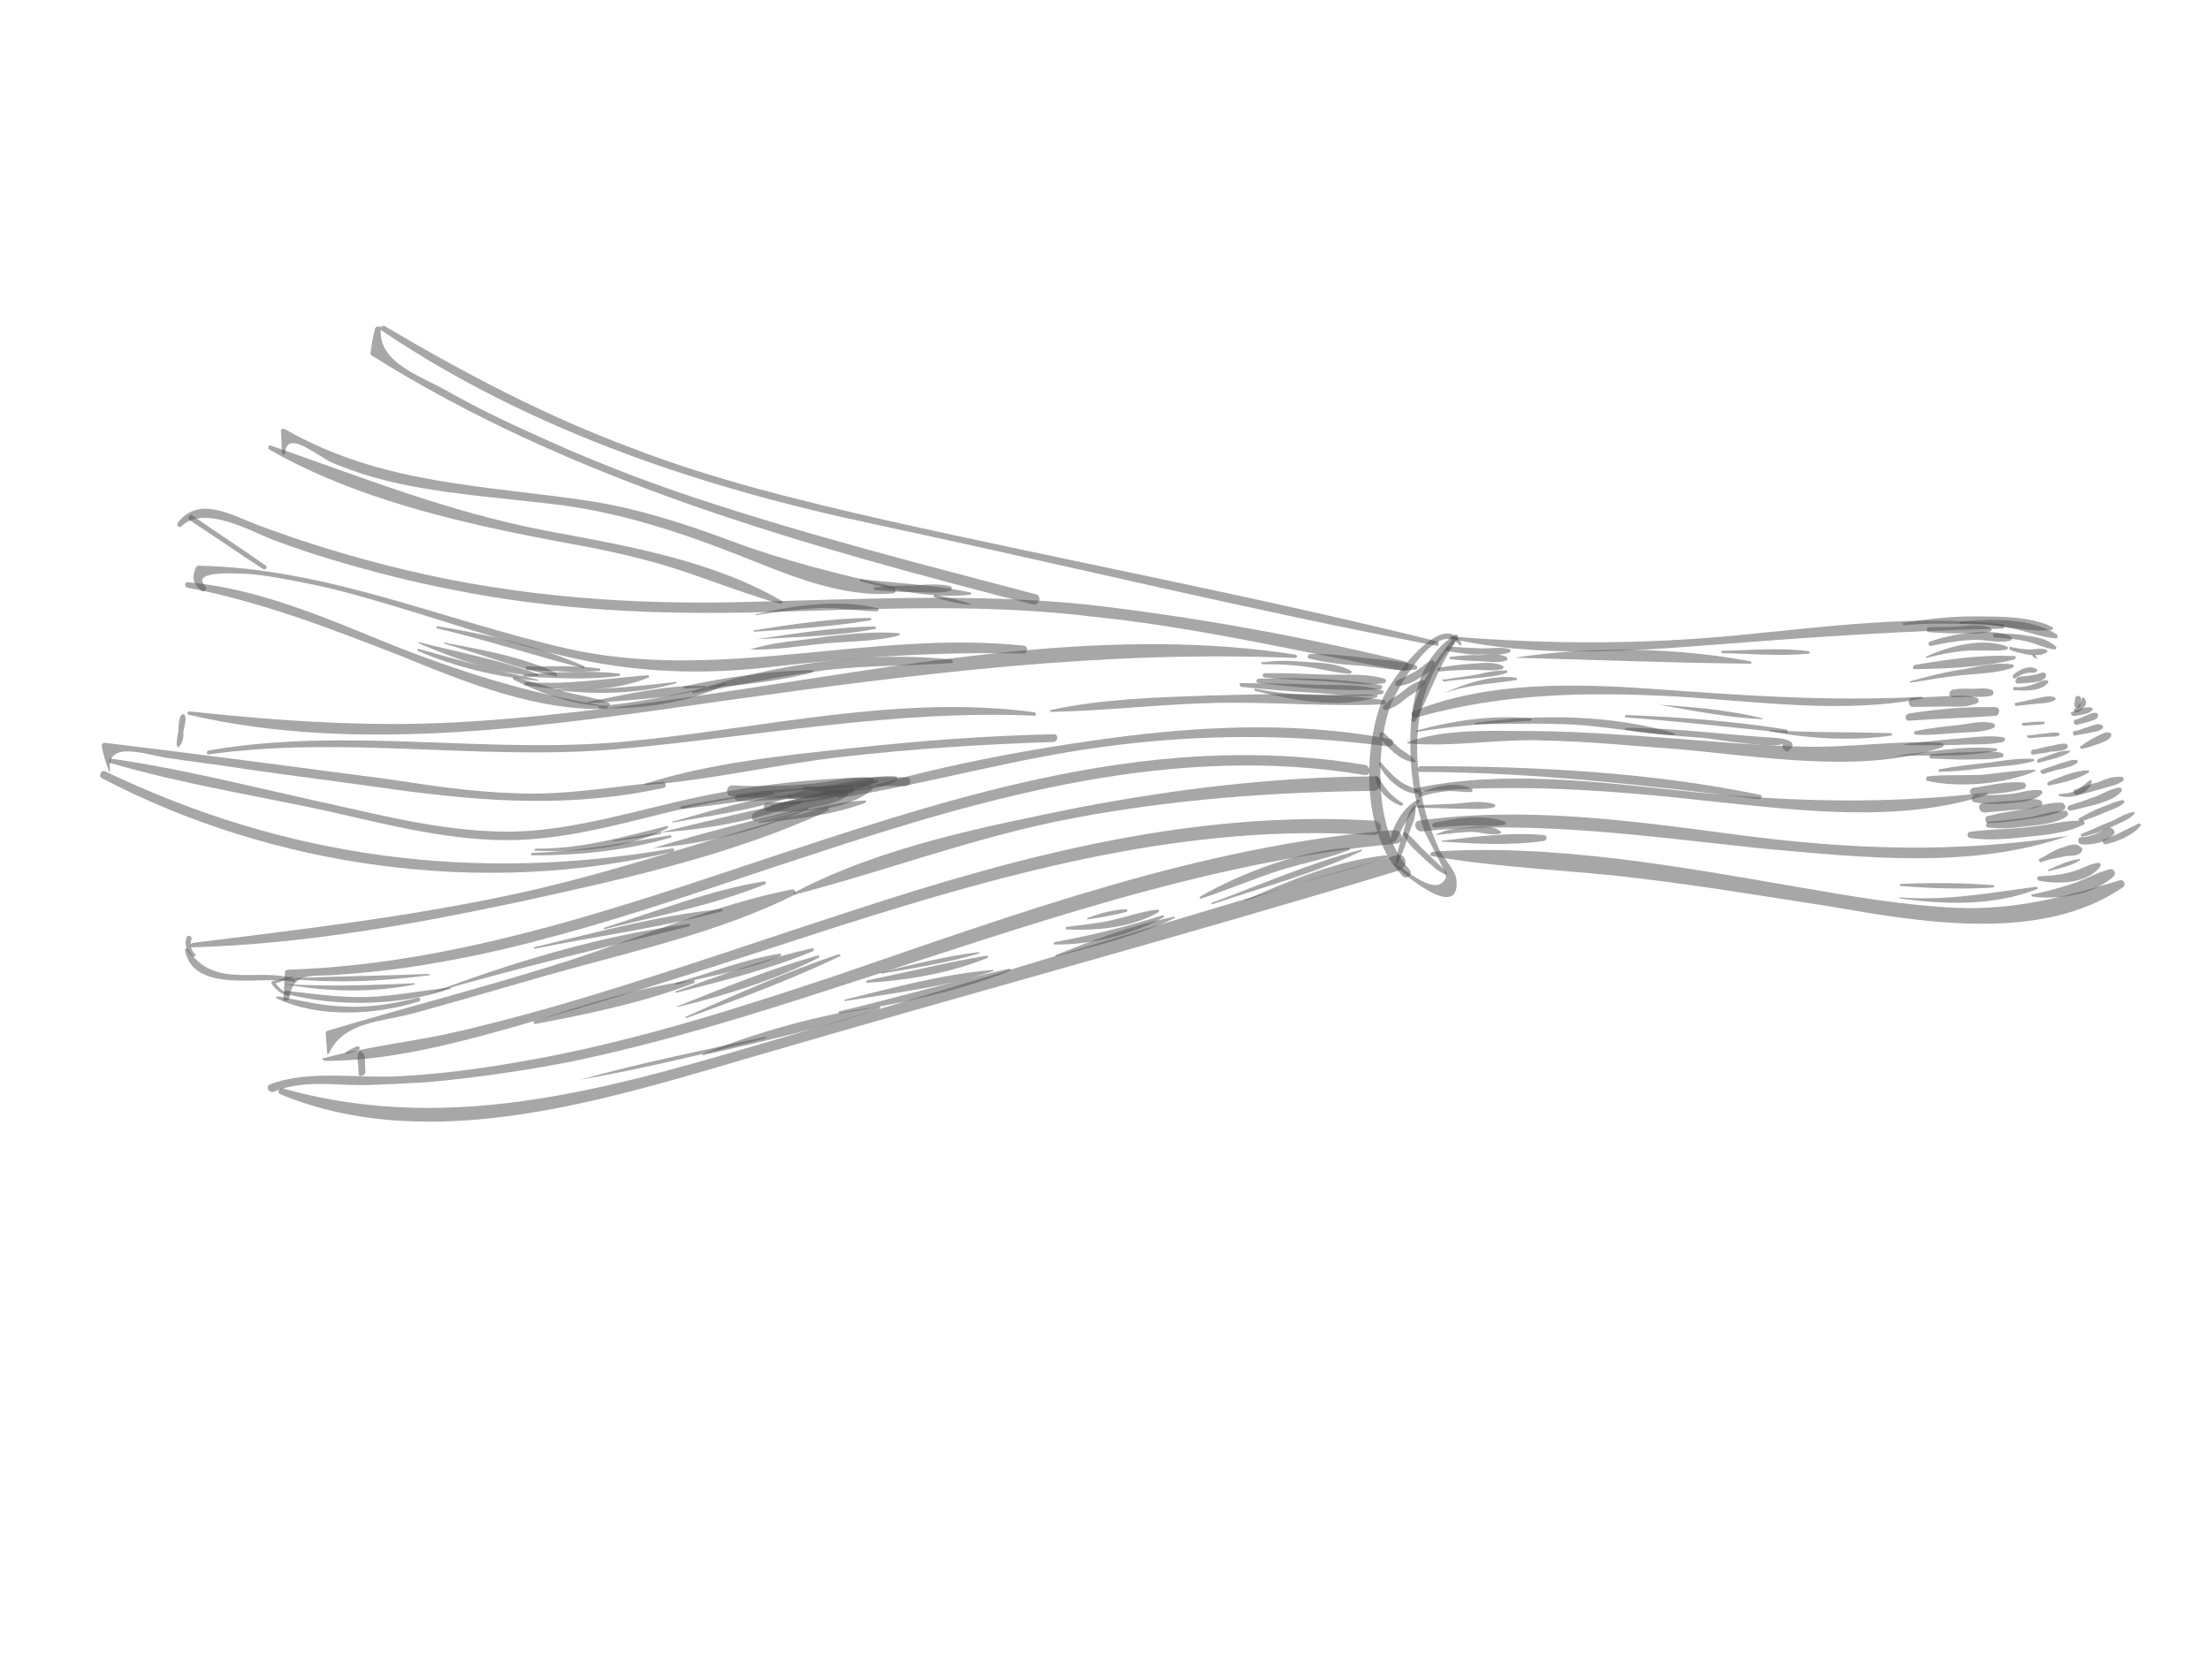 <svg width="192" height="146" viewBox="0 0 192 146" fill="none" xmlns="http://www.w3.org/2000/svg">
<path d="M24.385 95.109C37.7 100.574 53.215 95.369 66.211 91.601C84.669 86.206 103.171 81.225 121.606 75.624C122.41 75.329 122.19 74.058 121.3 74.32C103.678 79.334 86.274 84.824 68.707 89.957C54.136 94.227 39.729 98.855 24.58 94.588C24.2 94.545 24.038 94.979 24.385 95.109Z" fill="#505050" fill-opacity="0.5"/>
<path d="M23.777 94.882C26.371 93.77 29.316 94.374 32.02 94.293C33.726 94.237 35.344 94.147 36.962 94.058C41.057 93.704 45.249 93.089 49.299 92.322C57.346 90.67 65.185 88.246 72.969 85.703C88.831 80.627 104.54 74.9 121.277 73.321C122.102 73.233 121.851 72.049 121.025 72.138C104.267 73.51 88.406 79.379 72.62 84.78C64.358 87.541 56.042 90.183 47.495 91.847C43.445 92.614 39.34 93.261 35.191 93.496C31.509 93.805 26.902 92.879 23.417 94.252C23.059 94.416 23.331 95.013 23.777 94.882Z" fill="#505050" fill-opacity="0.5"/>
<path d="M121.095 75.135C121.889 75.927 126.849 80.156 126.539 76.474C126.451 75.649 125.515 74.705 125.101 73.956C124.284 72.165 123.618 70.233 123.365 68.256C122.707 63.651 123.221 59.088 126.605 55.596C126.789 55.368 126.625 55.01 126.354 55.206C122.958 57.405 122.389 61.849 122.547 65.672C122.615 67.877 123.064 70.125 123.752 72.264C123.97 72.741 125.735 75.976 125.637 76.236C124.836 78.117 122.138 75.525 121.214 75.081C121.16 74.962 121.041 75.016 121.095 75.135Z" fill="#505050" fill-opacity="0.5"/>
<path d="M126.974 55.932C125.384 52.763 120.842 59.092 120.203 60.538C118.342 64.994 118.31 72.511 121.824 76.101C122.162 76.524 122.856 75.991 122.432 75.535C120.114 72.986 119.706 68.772 120.004 65.317C120.111 63.97 120.337 62.569 120.824 61.265C121.246 60.134 124.766 53.622 126.823 56.074C126.79 56.161 127.029 56.052 126.974 55.932Z" fill="#505050" fill-opacity="0.5"/>
<path d="M121.453 74.972C121.865 74.135 122.157 73.352 122.394 72.451C122.654 71.755 123.065 70.918 122.977 70.092C123.01 70.005 122.836 69.941 122.803 70.028C122.25 70.713 122.1 71.647 121.895 72.462C121.603 73.245 121.397 74.06 121.247 74.994C121.214 75.081 121.421 75.059 121.453 74.972Z" fill="#505050" fill-opacity="0.5"/>
<path d="M121.255 73.115C121.569 72.539 121.796 71.93 122.23 71.299C122.544 70.723 123.032 70.212 123.346 69.636C123.378 69.549 123.324 69.429 123.204 69.484C122.01 70.029 120.981 71.725 120.82 72.953C120.723 73.213 121.103 73.256 121.255 73.115Z" fill="#505050" fill-opacity="0.5"/>
<path d="M125.68 75.856C125.147 75.162 124.375 74.576 123.809 73.969C123.211 73.449 122.764 72.787 122.133 72.353C121.96 72.288 121.808 72.43 121.949 72.582C122.331 73.417 123.103 74.003 123.756 74.643C124.354 75.163 124.92 75.77 125.702 76.062C125.67 76.15 125.735 75.976 125.68 75.856Z" fill="#505050" fill-opacity="0.5"/>
<path d="M121.814 69.757C121.325 69.476 120.955 69.14 120.531 68.684C120.194 68.261 119.943 67.87 119.693 67.48C119.606 67.447 119.519 67.415 119.486 67.502C119.564 68.621 120.587 69.597 121.63 69.986C121.891 70.083 121.956 69.909 121.814 69.757Z" fill="#505050" fill-opacity="0.5"/>
<path d="M119.789 66.426C120.388 67.739 122.042 69.149 123.486 68.995C123.573 69.027 123.638 68.853 123.551 68.821C122.975 68.507 122.247 68.334 121.703 67.933C121.072 67.499 120.507 66.892 120.028 66.317C119.973 66.198 119.767 66.219 119.789 66.426Z" fill="#505050" fill-opacity="0.5"/>
<path d="M121.254 65.686C121.254 65.686 121.168 65.653 121.254 65.686C121.222 65.771 121.254 65.686 121.254 65.686Z" fill="#505050" fill-opacity="0.5"/>
<path d="M122.971 66.128C122.634 65.704 122.231 65.455 121.829 65.206C121.198 64.773 120.807 64.23 120.295 63.742C120.012 63.438 119.676 63.808 119.872 64.079C120.46 64.893 121.82 66.292 122.939 66.215C122.939 66.215 123.058 66.16 122.971 66.128Z" fill="#505050" fill-opacity="0.5"/>
<path d="M120.368 61.689C121.107 61.568 121.682 61.09 122.257 60.611C122.799 60.219 123.396 59.946 123.797 59.403C123.862 59.229 123.721 59.077 123.601 59.131C122.863 59.252 122.288 59.731 121.713 60.21C121.17 60.602 120.573 60.874 120.172 61.418C120.053 61.472 120.249 61.743 120.368 61.689Z" fill="#505050" fill-opacity="0.5"/>
<path d="M121.44 59.613C122.146 59.579 122.863 59.252 123.405 58.86C123.915 58.555 124.512 58.283 124.653 57.642C124.685 57.555 124.544 57.403 124.457 57.37C123.892 57.556 123.523 58.013 123.013 58.318C122.503 58.623 121.906 58.895 121.309 59.167C121.125 59.396 121.234 59.635 121.44 59.613Z" fill="#505050" fill-opacity="0.5"/>
<path d="M126.072 55.695C124.566 57.609 122.864 60.045 122.629 62.533C122.564 62.707 122.825 62.804 122.977 62.663C124.201 60.445 124.903 58.032 126.388 55.912C126.485 55.651 126.17 55.434 126.072 55.695Z" fill="#505050" fill-opacity="0.5"/>
<path d="M124.439 74.403C130.481 75.469 136.672 75.6 142.724 76.373C148.221 77.038 153.534 77.931 158.967 78.77C166.877 80.137 177.384 81.979 184.458 77.09C184.73 76.894 184.512 76.417 184.186 76.493C179.376 77.967 174.99 79.104 169.917 78.894C165.343 78.673 160.877 77.898 156.412 77.123C146.079 75.347 134.963 73.278 124.482 74.022C124.157 74.099 124.233 74.425 124.439 74.403Z" fill="#505050" fill-opacity="0.5"/>
<path d="M176.617 77.928C178.899 78.185 181.82 77.79 183.61 76.179C183.881 75.983 183.696 75.419 183.25 75.55C182.154 75.834 181.134 76.444 180.004 76.815C178.875 77.186 177.779 77.47 176.595 77.722C176.421 77.657 176.443 77.863 176.617 77.928Z" fill="#505050" fill-opacity="0.5"/>
<path d="M177.136 76.537C178.799 76.86 181.297 76.802 182.435 75.345C182.62 75.116 182.391 74.932 182.272 74.987C181.446 75.075 180.752 75.608 179.894 75.783C179.004 76.045 178.092 76.101 177.179 76.157C177.005 76.092 176.876 76.439 177.136 76.537Z" fill="#505050" fill-opacity="0.5"/>
<path d="M178.047 75.688C178.818 75.481 179.883 75.283 180.664 74.783C180.783 74.728 180.729 74.609 180.609 74.663C179.784 74.751 178.829 75.187 177.993 75.569C177.874 75.623 177.928 75.743 178.047 75.688Z" fill="#505050" fill-opacity="0.5"/>
<path d="M177.34 74.929C177.937 74.656 178.763 74.568 179.414 74.415C179.946 74.317 180.587 74.457 180.869 73.968C180.902 73.881 180.966 73.707 180.793 73.642C180.368 73.186 179.771 73.459 179.207 73.644C178.436 73.852 177.861 74.331 177.144 74.658C177.112 74.745 177.134 74.951 177.34 74.929Z" fill="#505050" fill-opacity="0.5"/>
<path d="M179.683 72.633C169.79 74.191 160.61 73.836 150.702 72.515C141.641 71.313 132.406 70.045 123.316 71.308C122.697 71.375 122.959 72.265 123.459 72.253C133.45 71.228 143.294 72.722 153.213 73.75C161.937 74.529 171.356 75.568 179.683 72.633C179.77 72.666 179.802 72.579 179.683 72.633Z" fill="#505050" fill-opacity="0.5"/>
<path d="M28.248 92.192C35.471 92.213 43.288 89.584 50.259 87.628C57.827 85.401 65.285 82.934 72.831 80.5C87.889 75.719 103.34 71.481 119.277 72.575C120.157 72.606 120.231 71.346 119.351 71.315C103.849 70.383 88.822 74.284 74.143 79.108C66.597 81.542 59.193 84.128 51.593 86.442C47.793 87.6 43.819 88.692 39.91 89.611C36.001 90.529 31.993 90.915 28.139 91.953C27.997 91.801 27.954 92.182 28.248 92.192Z" fill="#505050" fill-opacity="0.5"/>
<path d="M30.994 90.939C30.636 91.102 30.278 91.266 30.006 91.462C29.974 91.549 29.974 91.549 30.061 91.581C30.474 91.537 30.832 91.373 31.19 91.21C31.309 91.155 31.233 90.83 30.994 90.939Z" fill="#505050" fill-opacity="0.5"/>
<path d="M28.594 91.529C29.807 88.811 33.185 88.784 35.823 88.085C39.797 86.993 43.684 85.868 47.571 84.743C54.661 82.734 62.415 81.07 68.992 77.78C69.231 77.671 69.1 77.226 68.774 77.302C62.15 78.594 55.735 81.45 49.318 83.513C42.457 85.707 35.345 87.51 28.428 89.585C28.309 89.639 28.277 89.726 28.299 89.933C28.365 90.552 28.376 91.051 28.442 91.67C28.475 91.583 28.594 91.529 28.594 91.529Z" fill="#505050" fill-opacity="0.5"/>
<path d="M69.112 77.725C77.233 75.605 84.974 72.65 93.281 71.094C101.914 69.463 110.57 68.83 119.325 68.73C120.118 68.728 120.225 67.381 119.399 67.469C110.764 67.515 102.152 68.561 93.725 70.17C85.472 71.845 76.6 73.586 69.09 77.519C68.883 77.541 68.992 77.78 69.112 77.725Z" fill="#505050" fill-opacity="0.5"/>
<path d="M31.736 93.197C31.747 92.904 31.703 92.491 31.713 92.198C31.691 91.991 31.756 91.817 31.614 91.665C31.56 91.546 31.473 91.514 31.418 91.394C31.331 91.362 31.244 91.329 31.212 91.416C31.18 91.503 31.06 91.558 31.082 91.764C31.017 91.938 31.072 92.057 31.094 92.264C31.138 92.676 31.128 92.97 31.172 93.382C31.194 93.589 31.726 93.49 31.736 93.197Z" fill="#505050" fill-opacity="0.5"/>
<path d="M36.343 86.694C34.269 87.208 32.14 87.602 29.913 87.464C27.947 87.424 26.056 86.916 24.101 86.583C24.014 86.55 23.949 86.724 24.036 86.757C27.645 88.5 32.706 88.21 36.419 87.02C36.539 86.965 36.549 86.672 36.343 86.694Z" fill="#505050" fill-opacity="0.5"/>
<path d="M25.122 86.766C25.433 84.604 26.835 84.83 28.747 84.751C30.984 84.595 33.135 84.407 35.231 84.1C39.423 83.485 43.505 82.631 47.48 81.539C55.276 79.496 62.832 76.768 70.497 74.28C85.978 69.161 102.145 64.596 118.552 67.351C119.106 67.459 119.137 66.579 118.583 66.471C86.031 61.058 57.052 83.23 25.064 84.267C24.857 84.29 24.738 84.344 24.76 84.55C24.674 85.311 24.708 86.017 24.622 86.777C24.612 87.071 25.024 87.027 25.122 86.766Z" fill="#505050" fill-opacity="0.5"/>
<path d="M123.051 68.832C131.86 68.058 140.149 68.675 148.894 69.661C156.619 70.464 165.039 71.526 172.584 69.092C172.704 69.038 172.682 68.832 172.562 68.886C163.863 69.899 155.618 69.694 146.84 68.796C139.116 67.993 130.728 66.844 122.975 68.507C122.768 68.529 122.845 68.854 123.051 68.832Z" fill="#505050" fill-opacity="0.5"/>
<path d="M171.189 72.831C172.884 73.067 174.535 72.891 176.185 72.715C177.836 72.538 179.574 72.394 181.039 71.654C181.159 71.599 181.137 71.393 180.963 71.328C179.409 71.243 177.835 71.746 176.304 71.867C174.533 72.098 172.774 72.036 171.09 72.299C170.851 72.408 170.896 72.821 171.189 72.831Z" fill="#505050" fill-opacity="0.5"/>
<path d="M172.719 71.916C173.86 72.045 174.979 71.967 176.13 71.802C177.161 71.692 178.487 71.592 179.507 70.983C179.745 70.874 179.701 70.461 179.408 70.45C178.322 70.441 177.28 70.845 176.215 71.042C175.064 71.207 173.826 71.339 172.707 71.417C172.469 71.526 172.513 71.938 172.719 71.916Z" fill="#505050" fill-opacity="0.5"/>
<path d="M172.762 71.536C173.968 71.491 175.119 71.326 176.27 71.161C177.334 70.964 178.453 70.886 179.354 70.331C179.538 70.103 179.342 69.831 179.168 69.766C178.114 69.67 177.072 70.074 176.095 70.303C174.944 70.468 173.792 70.633 172.696 70.917C172.402 70.907 172.382 71.493 172.762 71.536Z" fill="#505050" fill-opacity="0.5"/>
<path d="M172.413 70.613C173.238 70.525 174.151 70.469 174.976 70.381C175.682 70.348 176.562 70.379 177.278 70.052C177.517 69.943 177.441 69.617 177.267 69.552C176.571 69.293 175.681 69.555 174.975 69.588C174.062 69.644 173.15 69.7 172.325 69.788C171.706 69.854 171.913 70.625 172.413 70.613Z" fill="#505050" fill-opacity="0.5"/>
<path d="M171.651 69.735C172.673 69.918 173.672 69.894 174.704 69.784C175.529 69.696 176.735 69.651 177.375 68.998C177.526 68.856 177.385 68.705 177.298 68.672C176.451 68.554 175.528 68.903 174.702 68.991C173.671 69.102 172.671 69.125 171.704 69.061C171.205 69.073 171.152 69.746 171.651 69.735Z" fill="#505050" fill-opacity="0.5"/>
<path d="M171.498 69.083C172.91 69.016 174.528 68.926 175.864 68.533C176.103 68.424 176.059 68.012 175.765 68.001C174.331 67.862 172.789 68.277 171.432 68.464C170.987 68.595 171.085 69.127 171.498 69.083Z" fill="#505050" fill-opacity="0.5"/>
<path d="M123.407 67.083C133.303 67.111 142.983 68.248 152.837 69.449C153.043 69.427 153.173 69.079 152.88 69.069C143.318 67.085 133.204 66.579 123.395 66.583C123.102 66.573 123.081 67.159 123.407 67.083Z" fill="#505050" fill-opacity="0.5"/>
<path d="M25.565 85.049C22.369 84.054 18.571 86.005 16.317 82.489C16.262 82.369 16.056 82.391 16.078 82.598C16.823 86.442 22.903 84.749 25.467 85.31C25.641 85.374 25.738 85.114 25.565 85.049Z" fill="#505050" fill-opacity="0.5"/>
<path d="M16.947 82.922C16.578 82.586 16.479 82.054 16.641 81.619C16.739 81.358 16.304 81.196 16.206 81.457C15.979 82.066 16.219 82.749 16.763 83.151C16.85 83.183 17.121 82.987 16.947 82.922Z" fill="#505050" fill-opacity="0.5"/>
<path d="M16.675 82.325C26.081 82.072 35.627 80.384 44.77 78.447C53.826 76.478 63.534 74.356 71.924 70.454C72.044 70.399 71.967 70.074 71.848 70.128C62.749 72.478 53.912 75.718 44.649 77.709C35.387 79.7 26.069 80.779 16.718 81.945C16.479 82.054 16.468 82.347 16.675 82.325Z" fill="#505050" fill-opacity="0.5"/>
<path d="M72.933 69.344C80.73 68.094 88.298 65.866 96.204 64.855C104.436 63.767 112.453 63.787 120.666 64.871C121.047 64.914 121.187 64.273 120.807 64.23C113.222 62.786 105.402 63.037 97.821 63.972C89.502 65.028 80.869 66.66 72.911 69.138C72.705 69.16 72.727 69.367 72.933 69.344Z" fill="#505050" fill-opacity="0.5"/>
<path d="M122.392 64.228C122.306 64.195 122.273 64.282 122.273 64.282C122.36 64.315 122.392 64.228 122.392 64.228Z" fill="#505050" fill-opacity="0.5"/>
<path d="M122.35 64.608C126.185 64.95 130.235 64.183 134.135 64.351C138.067 64.431 142.076 64.838 146.03 65.125C153.027 65.755 161.871 67.273 168.678 64.96C168.917 64.851 168.928 64.558 168.634 64.547C164.56 64.314 160.423 65.049 156.23 64.87C152.211 64.757 148.289 64.383 144.334 64.096C140.38 63.809 136.426 63.522 132.461 63.528C129.202 63.5 125.389 63.365 122.295 64.489C122.263 64.575 122.23 64.662 122.35 64.608Z" fill="#505050" fill-opacity="0.5"/>
<path d="M167.401 67.851C170.226 68.509 174.234 68.123 176.828 67.011C176.828 67.011 176.861 66.924 176.774 66.892C175.275 66.927 173.798 67.168 172.353 67.322C170.735 67.412 169.095 67.294 167.444 67.471C167.292 67.612 167.314 67.819 167.401 67.851Z" fill="#505050" fill-opacity="0.5"/>
<path d="M168.486 67.067C169.779 67.055 171.017 66.922 172.374 66.736C173.819 66.581 175.318 66.546 176.653 66.153C176.773 66.099 176.718 65.979 176.631 65.947C175.371 65.873 174.1 66.092 172.743 66.279C171.298 66.433 169.854 66.587 168.464 66.861C168.432 66.948 168.367 67.122 168.486 67.067Z" fill="#505050" fill-opacity="0.5"/>
<path d="M167.822 65.928C168.908 65.937 169.962 66.033 170.961 66.01C171.873 65.954 172.927 66.05 173.904 65.821C174.111 65.799 174.121 65.505 173.947 65.44C173.045 65.203 172.014 65.313 171.101 65.369C170.015 65.36 168.983 65.47 167.865 65.548C167.571 65.537 167.528 65.918 167.822 65.928Z" fill="#505050" fill-opacity="0.5"/>
<path d="M164.541 65.694C167.452 65.592 170.526 65.848 173.426 65.246C173.545 65.191 173.523 64.985 173.404 65.039C170.536 64.761 167.43 65.385 164.541 65.694C164.573 65.607 164.541 65.694 164.541 65.694Z" fill="#505050" fill-opacity="0.5"/>
<path d="M165.398 64.726C166.864 64.778 168.45 64.775 169.949 64.741C171.274 64.641 172.708 64.78 174.011 64.474C174.25 64.365 174.26 64.071 173.967 64.061C172.652 63.867 171.175 64.109 169.85 64.209C168.319 64.33 166.874 64.485 165.311 64.694C165.343 64.606 165.398 64.726 165.398 64.726Z" fill="#505050" fill-opacity="0.5"/>
<path d="M166.515 63.855C167.688 63.897 168.72 63.787 169.839 63.709C170.87 63.599 172.218 63.705 173.173 63.269C173.412 63.16 173.335 62.834 173.129 62.856C172.14 62.586 171.13 62.903 170.098 63.013C168.86 63.145 167.622 63.278 166.438 63.529C166.232 63.551 166.222 63.845 166.515 63.855Z" fill="#505050" fill-opacity="0.5"/>
<path d="M165.883 62.629C168.327 62.451 170.825 62.393 173.269 62.215C173.279 61.922 173.257 61.716 173.268 61.422C172.855 61.467 172.497 61.63 172.084 61.674C171.878 61.696 171.987 61.935 172.074 61.967C172.541 62.043 172.802 62.14 173.269 62.215C173.736 62.291 173.854 61.443 173.355 61.455C170.802 61.394 168.239 61.626 165.817 62.01C165.372 62.141 165.557 62.705 165.883 62.629Z" fill="#505050" fill-opacity="0.5"/>
<path d="M166.131 61.433C167.13 61.41 168.217 61.419 169.216 61.396C170.096 61.427 170.976 61.459 171.812 61.077C171.931 61.023 171.941 60.729 171.767 60.664C170.898 60.34 169.953 60.483 168.954 60.506C168.042 60.562 167.042 60.585 166.13 60.641C165.717 60.685 165.751 61.391 166.131 61.433Z" fill="#505050" fill-opacity="0.5"/>
<path d="M169.714 60.592C170.301 60.612 170.92 60.546 171.507 60.567C172.006 60.555 172.593 60.576 173.038 60.445C173.277 60.336 173.2 60.01 173.026 59.946C172.505 59.751 171.973 59.849 171.473 59.861C170.886 59.84 170.3 59.819 169.768 59.918C169.268 59.93 169.215 60.603 169.714 60.592Z" fill="#505050" fill-opacity="0.5"/>
<path d="M178.896 69.169C179.884 69.439 181.394 69.111 181.729 67.948C181.761 67.862 181.62 67.71 181.587 67.797C181.197 68.047 180.86 68.417 180.47 68.667C179.992 68.885 179.46 68.984 178.96 68.996C178.873 68.963 178.809 69.137 178.896 69.169Z" fill="#505050" fill-opacity="0.5"/>
<path d="M178.047 68.258C179.23 68.007 180.414 67.755 181.434 67.145C181.554 67.091 181.499 66.971 181.412 66.939C180.206 66.984 179.132 67.475 177.97 67.933C177.818 68.074 177.84 68.28 178.047 68.258Z" fill="#505050" fill-opacity="0.5"/>
<path d="M177.524 67.271C178.088 67.085 178.653 66.9 179.185 66.801C179.63 66.67 180.162 66.571 180.466 66.288C180.586 66.234 180.477 65.995 180.357 66.05C179.89 65.974 179.38 66.279 178.848 66.378C178.37 66.596 177.838 66.695 177.36 66.912C177.154 66.934 177.318 67.293 177.524 67.271Z" fill="#505050" fill-opacity="0.5"/>
<path d="M177.207 66.261C178.098 65.999 179.042 65.856 179.824 65.355C179.856 65.268 179.889 65.181 179.769 65.236C178.889 65.205 178.021 65.673 177.131 65.935C176.892 66.044 176.969 66.37 177.207 66.261Z" fill="#505050" fill-opacity="0.5"/>
<path d="M176.674 65.567C177.206 65.468 177.706 65.456 178.151 65.325C178.564 65.281 179.15 65.302 179.541 65.052C179.693 64.91 179.671 64.704 179.497 64.639C179.03 64.564 178.552 64.782 178.139 64.826C177.607 64.924 177.162 65.055 176.63 65.154C176.304 65.23 176.435 65.676 176.674 65.567Z" fill="#505050" fill-opacity="0.5"/>
<path d="M176.313 64.144C176.726 64.1 177.226 64.088 177.638 64.044C178.051 64 178.518 64.076 178.877 63.912C178.996 63.858 178.941 63.738 178.854 63.706C178.507 63.576 178.062 63.707 177.649 63.751C177.149 63.763 176.704 63.894 176.204 63.905C176.03 63.84 176.107 64.166 176.313 64.144Z" fill="#505050" fill-opacity="0.5"/>
<path d="M175.823 63.069C176.442 63.003 177.029 63.024 177.561 62.926C177.68 62.871 177.658 62.665 177.539 62.719C176.952 62.699 176.333 62.765 175.714 62.831C175.594 62.885 175.703 63.124 175.823 63.069Z" fill="#505050" fill-opacity="0.5"/>
<path d="M175.179 61.343C175.798 61.277 176.417 61.211 177.036 61.145C177.536 61.133 178.155 61.067 178.546 60.817C178.665 60.762 178.611 60.643 178.437 60.578C178.002 60.416 177.438 60.601 176.905 60.7C176.254 60.853 175.722 60.952 175.07 61.105C174.983 61.072 175.06 61.398 175.179 61.343Z" fill="#505050" fill-opacity="0.5"/>
<path d="M174.993 59.986C175.872 60.017 177.22 60.124 177.892 59.384C178.044 59.242 177.902 59.091 177.696 59.113C177.283 59.157 176.893 59.407 176.447 59.538C176.002 59.669 175.47 59.768 175.003 59.693C174.884 59.747 174.873 60.04 174.993 59.986Z" fill="#505050" fill-opacity="0.5"/>
<path d="M175.307 59.41C175.719 59.366 176.219 59.354 176.632 59.31C176.957 59.233 177.457 59.222 177.674 58.906C177.826 58.765 177.749 58.439 177.543 58.461C177.369 58.396 177.098 58.592 176.891 58.614C176.772 58.669 176.707 58.843 176.881 58.908C177.055 58.972 177.294 58.864 177.468 58.928C177.381 58.896 177.381 58.896 177.326 58.777C177.359 58.69 177.304 58.57 177.337 58.483C177.304 58.57 176.978 58.647 176.891 58.614C176.685 58.636 176.566 58.691 176.359 58.713C176.033 58.789 175.653 58.747 175.327 58.823C175.056 59.019 175.013 59.399 175.307 59.41Z" fill="#505050" fill-opacity="0.5"/>
<path d="M175.089 58.932C175.36 58.736 175.718 58.573 176.044 58.496C176.37 58.42 176.631 58.517 176.869 58.408C176.989 58.353 177.054 58.179 176.88 58.115C176.217 57.768 175.348 58.236 174.893 58.661C174.828 58.835 174.937 59.074 175.089 58.932Z" fill="#505050" fill-opacity="0.5"/>
<path d="M166.955 60.552C159.07 60.977 151.541 60.446 143.633 59.871C136.778 59.393 129.326 59.188 122.801 61.805C122.476 61.881 122.661 62.446 122.987 62.369C130.522 60.228 137.898 60.108 145.665 60.531C152.639 60.955 160.06 62.04 166.89 60.726C167.064 60.791 167.042 60.585 166.955 60.552Z" fill="#505050" fill-opacity="0.5"/>
<path d="M126.137 55.521C133.363 57.128 141.075 56.639 148.319 56.073C156.889 55.408 165.339 54.798 173.92 54.632C174.213 54.643 174.256 54.263 173.963 54.252C166.358 53.395 158.625 54.471 151.023 55.2C142.595 56.017 134.578 55.997 126.115 55.315C125.974 55.163 125.963 55.456 126.137 55.521Z" fill="#505050" fill-opacity="0.5"/>
<path d="M166.03 59.315C167.507 59.074 168.984 58.833 170.428 58.679C171.873 58.524 173.459 58.522 174.827 58.042C174.946 57.987 175.011 57.813 174.837 57.748C173.435 57.523 172.013 57.883 170.623 58.157C169.059 58.366 167.517 58.781 165.976 59.196C165.889 59.164 165.911 59.37 166.03 59.315Z" fill="#505050" fill-opacity="0.5"/>
<path d="M166.365 58.153C169.157 58.105 172.274 57.981 174.999 57.314C175.119 57.259 175.216 56.998 175.01 57.02C172.196 56.862 169.155 57.312 166.408 57.772C166.082 57.849 166.159 58.175 166.365 58.153Z" fill="#505050" fill-opacity="0.5"/>
<path d="M167.428 57.163C168.525 56.878 169.708 56.627 170.827 56.549C171.946 56.471 173.173 56.632 174.325 56.468C174.444 56.413 174.509 56.239 174.335 56.174C172.248 55.395 169.403 56.117 167.373 57.043C167.287 57.011 167.309 57.217 167.428 57.163Z" fill="#505050" fill-opacity="0.5"/>
<path d="M167.817 56.119C169.001 55.867 170.272 55.648 171.477 55.603C172.477 55.58 173.639 55.915 174.617 55.685C174.823 55.663 174.833 55.37 174.659 55.305C173.735 54.861 172.443 54.874 171.411 54.984C170.086 55.084 168.902 55.335 167.654 55.761C167.415 55.87 167.579 56.228 167.817 56.119Z" fill="#505050" fill-opacity="0.5"/>
<path d="M167.566 54.935C168.533 54.999 169.499 55.063 170.499 55.04C171.292 55.038 172.139 55.157 172.942 54.862C173.062 54.807 173.04 54.601 172.866 54.536C172.083 54.244 171.052 54.354 170.226 54.443C169.314 54.498 168.434 54.467 167.522 54.523C167.315 54.545 167.359 54.958 167.566 54.935Z" fill="#505050" fill-opacity="0.5"/>
<path d="M165.414 54.331C167.771 54.12 170.117 54.204 172.464 54.287C174.31 54.382 176.375 54.955 178.232 54.756C178.352 54.702 178.417 54.528 178.243 54.463C176.482 53.607 174.016 53.579 172.137 53.571C169.877 53.52 167.607 53.762 165.392 54.124C165.273 54.179 165.295 54.385 165.414 54.331Z" fill="#505050" fill-opacity="0.5"/>
<path d="M170.411 54.214C171.823 54.147 173.257 54.286 174.539 54.566C175.94 54.792 177.212 55.366 178.559 55.472C178.733 55.537 178.831 55.276 178.689 55.125C176.362 53.662 172.952 53.776 170.389 54.008C170.182 54.03 170.204 54.236 170.411 54.214Z" fill="#505050" fill-opacity="0.5"/>
<path d="M173.334 55.404C174.301 55.468 175.268 55.532 176.17 55.769C176.985 55.975 177.735 56.354 178.496 56.439C178.583 56.472 178.767 56.243 178.593 56.178C177.94 55.539 176.919 55.355 176.071 55.237C175.137 55.087 174.17 55.023 173.171 55.046C173.138 55.133 173.128 55.427 173.334 55.404Z" fill="#505050" fill-opacity="0.5"/>
<path d="M174.705 56.51C175.226 56.705 175.781 56.813 176.335 56.921C176.834 56.909 177.389 57.017 177.812 56.679C177.931 56.625 177.877 56.505 177.79 56.473C177.355 56.311 176.823 56.409 176.41 56.453C175.823 56.433 175.356 56.357 174.802 56.249C174.574 56.065 174.444 56.413 174.705 56.51Z" fill="#505050" fill-opacity="0.5"/>
<path d="M176.596 57.018C176.65 57.137 176.824 57.202 176.911 57.235C176.998 57.267 177.03 57.18 176.943 57.148C176.889 57.028 176.834 56.909 176.661 56.844C176.661 56.844 176.509 56.986 176.596 57.018Z" fill="#505050" fill-opacity="0.5"/>
<path d="M180.92 65.071C181.453 64.973 181.93 64.755 182.375 64.624C182.734 64.46 183.266 64.362 183.428 63.927C183.46 63.84 183.406 63.72 183.319 63.688C182.884 63.526 182.461 63.863 182.103 64.027C181.625 64.245 181.235 64.495 180.811 64.832C180.605 64.854 180.714 65.093 180.92 65.071Z" fill="#505050" fill-opacity="0.5"/>
<path d="M180.256 63.932C180.701 63.801 181.201 63.789 181.646 63.658C181.972 63.581 182.471 63.57 182.688 63.255C182.721 63.167 182.753 63.081 182.579 63.016C182.264 62.799 181.873 63.049 181.547 63.126C181.102 63.257 180.625 63.475 180.093 63.574C180.06 63.66 180.137 63.986 180.256 63.932Z" fill="#505050" fill-opacity="0.5"/>
<path d="M180.407 62.997C180.732 62.921 181.178 62.79 181.503 62.713C181.742 62.604 182.155 62.56 182.252 62.299C182.317 62.125 182.263 62.006 182.176 61.974C181.915 61.876 181.557 62.04 181.318 62.149C180.96 62.312 180.601 62.476 180.276 62.552C180.037 62.661 180.2 63.019 180.407 62.997Z" fill="#505050" fill-opacity="0.5"/>
<path d="M180.199 62.226C180.731 62.128 181.437 62.094 181.773 61.724C181.806 61.637 181.838 61.55 181.751 61.518C181.23 61.323 180.6 61.683 180.036 61.868C179.829 61.89 179.906 62.216 180.199 62.226Z" fill="#505050" fill-opacity="0.5"/>
<path d="M180.416 61.911C180.742 61.834 180.926 61.606 181.11 61.378C181.295 61.149 181.273 60.943 181.077 60.672C181.022 60.552 180.903 60.607 180.87 60.694C180.805 60.868 180.773 60.955 180.708 61.128C180.643 61.302 180.491 61.444 180.372 61.498C180.046 61.575 180.177 62.02 180.416 61.911Z" fill="#505050" fill-opacity="0.5"/>
<path d="M180.762 61.248C180.74 61.041 180.805 60.868 180.783 60.661C180.761 60.455 180.381 60.412 180.316 60.586C180.251 60.76 180.273 60.966 180.208 61.14C180.133 61.607 180.72 61.628 180.762 61.248Z" fill="#505050" fill-opacity="0.5"/>
<path d="M182.975 73.367C184.072 73.083 185.234 72.625 185.938 71.798C186.09 71.657 185.862 71.472 185.71 71.614C184.755 72.05 183.854 72.605 182.844 72.922C182.551 72.911 182.65 73.443 182.975 73.367Z" fill="#505050" fill-opacity="0.5"/>
<path d="M180.943 72.707C181.801 72.532 182.604 72.238 183.44 71.856C184.157 71.529 184.96 71.235 185.448 70.724C185.48 70.636 185.426 70.517 185.307 70.572C184.568 70.692 183.874 71.226 183.19 71.466C182.386 71.76 181.638 72.174 180.834 72.469C180.715 72.523 180.824 72.762 180.943 72.707Z" fill="#505050" fill-opacity="0.5"/>
<path d="M180.843 71.382C181.527 71.142 182.211 70.902 182.808 70.63C183.405 70.357 184.057 70.204 184.512 69.78C184.632 69.725 184.523 69.487 184.403 69.541C183.784 69.607 183.155 69.967 182.59 70.152C181.906 70.392 181.277 70.752 180.647 71.111C180.441 71.133 180.637 71.404 180.843 71.382Z" fill="#505050" fill-opacity="0.5"/>
<path d="M179.908 70.439C180.766 70.264 181.536 70.056 182.307 69.849C182.991 69.608 183.762 69.401 184.283 68.803C184.435 68.661 184.239 68.39 184.119 68.444C183.5 68.511 182.871 68.87 182.274 69.142C181.47 69.437 180.667 69.731 179.777 69.994C179.538 70.103 179.582 70.515 179.908 70.439Z" fill="#505050" fill-opacity="0.5"/>
<path d="M180.514 69.08C181.252 68.959 181.936 68.719 182.707 68.512C183.272 68.326 183.891 68.26 184.433 67.868C184.585 67.727 184.476 67.488 184.27 67.51C183.596 67.457 182.912 67.697 182.315 67.969C181.664 68.122 180.98 68.362 180.296 68.602C179.97 68.679 180.188 69.157 180.514 69.08Z" fill="#505050" fill-opacity="0.5"/>
<path d="M180.89 73.381C181.857 73.445 182.834 73.215 183.561 72.595C183.68 72.54 183.745 72.366 183.691 72.247C183.636 72.128 183.636 72.128 183.495 71.976C183.408 71.943 183.234 71.878 183.114 71.933C182.366 72.347 181.736 72.706 180.824 72.762C180.443 72.719 180.477 73.425 180.89 73.381Z" fill="#505050" fill-opacity="0.5"/>
<path d="M125.352 60.28C127.436 59.473 129.522 59.459 131.737 59.097C131.856 59.042 131.802 58.923 131.715 58.891C129.64 58.611 127.262 59.408 125.352 60.28C125.297 60.161 125.352 60.28 125.352 60.28Z" fill="#505050" fill-opacity="0.5"/>
<path d="M125.448 59.226C126.393 59.084 127.305 59.028 128.337 58.918C129.162 58.829 130.075 58.774 130.878 58.479C130.997 58.425 130.975 58.218 130.856 58.273C129.976 58.242 129.118 58.417 128.347 58.624C127.402 58.767 126.458 58.91 125.513 59.052C125.252 58.955 125.274 59.161 125.448 59.226Z" fill="#505050" fill-opacity="0.5"/>
<path d="M124.979 58.358C126.011 58.248 127.011 58.224 128.01 58.201C128.803 58.2 129.737 58.351 130.508 58.143C130.628 58.089 130.692 57.915 130.519 57.85C129.768 57.471 128.617 57.635 127.705 57.691C126.793 57.747 125.848 57.889 124.903 58.032C124.838 58.206 124.893 58.325 124.979 58.358Z" fill="#505050" fill-opacity="0.5"/>
<path d="M126.075 57.281C126.922 57.399 127.802 57.43 128.682 57.461C129.356 57.515 130.203 57.633 130.887 57.393C131.007 57.338 130.985 57.132 130.898 57.1C130.234 56.753 129.29 56.896 128.584 56.929C127.704 56.898 126.878 56.986 126.053 57.075C125.847 57.096 125.869 57.303 126.075 57.281Z" fill="#505050" fill-opacity="0.5"/>
<path d="M125.835 56.597C126.769 56.748 127.791 56.931 128.703 56.875C129.496 56.874 130.343 56.992 131.147 56.697C131.266 56.643 131.244 56.437 131.157 56.404C130.342 56.199 129.484 56.374 128.604 56.343C127.725 56.312 126.758 56.248 125.791 56.184C125.584 56.206 125.542 56.587 125.835 56.597Z" fill="#505050" fill-opacity="0.5"/>
<path d="M131.571 57.153C138.436 57.338 145.269 57.61 152.08 57.675C152.167 57.708 152.232 57.534 152.058 57.469C145.582 56.24 138.185 56.154 131.571 57.153C131.484 57.12 131.539 57.24 131.571 57.153Z" fill="#505050" fill-opacity="0.5"/>
<path d="M149.646 56.766C152.111 56.795 154.686 57.063 157.162 56.798C157.249 56.831 157.227 56.624 157.14 56.592C154.685 56.27 152.122 56.502 149.624 56.56C149.537 56.528 149.472 56.702 149.646 56.766Z" fill="#505050" fill-opacity="0.5"/>
<path d="M165.071 78.076C168.928 78.624 173.24 78.748 176.964 77.265C177.083 77.21 177.029 77.091 176.942 77.058C172.989 77.564 169.144 78.309 165.103 77.989C165.016 77.957 164.951 78.131 165.071 78.076Z" fill="#505050" fill-opacity="0.5"/>
<path d="M165.08 76.99C167.774 77.203 170.414 77.297 173.151 77.13C173.27 77.075 173.335 76.901 173.129 76.923C170.435 76.71 167.762 76.704 165.145 76.816C165.025 76.871 164.993 76.958 165.08 76.99Z" fill="#505050" fill-opacity="0.5"/>
<path d="M125.307 73.141C128.207 73.332 131.314 73.501 134.148 73.073C134.474 72.997 134.43 72.584 134.137 72.573C131.269 72.296 128.141 72.713 125.339 73.054C125.165 72.989 125.22 73.109 125.307 73.141Z" fill="#505050" fill-opacity="0.5"/>
<path d="M124.828 72.566C125.859 72.456 126.804 72.313 127.804 72.29C128.597 72.289 129.553 72.646 130.324 72.438C130.443 72.384 130.476 72.297 130.389 72.264C129.704 71.711 128.379 71.811 127.553 71.899C126.641 71.955 125.609 72.065 124.741 72.534C124.686 72.414 124.708 72.621 124.828 72.566Z" fill="#505050" fill-opacity="0.5"/>
<path d="M124.675 71.915C125.793 71.837 126.825 71.727 127.911 71.736C128.791 71.767 129.758 71.831 130.703 71.688C130.822 71.634 130.887 71.46 130.713 71.395C128.887 70.713 126.466 71.097 124.631 71.502C124.305 71.579 124.381 71.904 124.675 71.915Z" fill="#505050" fill-opacity="0.5"/>
<path d="M123.238 70.19C124.411 70.231 125.498 70.241 126.671 70.282C127.67 70.259 128.811 70.388 129.788 70.158C129.907 70.103 129.972 69.93 129.799 69.865C128.723 69.562 127.571 69.727 126.54 69.837C125.421 69.915 124.335 69.906 123.216 69.984C123.042 69.919 123.032 70.212 123.238 70.19Z" fill="#505050" fill-opacity="0.5"/>
<path d="M123.389 69.255C124.192 68.961 124.931 68.84 125.756 68.752C126.462 68.718 127.103 68.859 127.809 68.825C127.896 68.857 127.961 68.683 127.906 68.564C126.493 67.838 124.626 68.33 123.312 68.93C123.128 69.158 123.269 69.31 123.389 69.255Z" fill="#505050" fill-opacity="0.5"/>
<path d="M58.417 73.734C41.248 76.736 24.821 74.568 9.113 67.021C8.765 66.891 8.57 67.413 8.799 67.597C23.703 75.438 42.086 77.941 58.406 74.027C58.613 74.005 58.623 73.712 58.417 73.734Z" fill="#505050" fill-opacity="0.5"/>
<path d="M9.558 66.89C9.239 64.294 12.717 65.592 14.499 65.861C16.748 66.205 19.029 66.463 21.365 66.839C25.689 67.462 30.046 67.999 34.37 68.622C42.291 69.696 49.732 70.195 57.605 68.478C58.017 68.433 57.832 67.869 57.506 67.945C53.292 68.354 49.035 69.142 44.755 68.932C41.029 68.829 37.379 68.259 33.815 67.721C25.601 66.637 17.388 65.553 9.141 64.555C8.968 64.49 8.783 64.719 8.838 64.838C8.958 65.576 9.198 66.26 9.438 66.944C9.374 67.118 9.58 67.096 9.558 66.89Z" fill="#505050" fill-opacity="0.5"/>
<path d="M9.579 66.303C15.74 68.108 22.194 69.13 28.518 70.499C33.908 71.719 39.407 73.176 45.022 72.994C50.344 72.801 55.425 71.131 60.605 69.993C66.523 68.735 72.649 68.248 78.667 68.314C79.166 68.303 79.252 67.542 78.752 67.554C73.441 67.454 68.14 67.853 62.819 68.839C57.411 69.792 52.178 71.603 46.726 72.144C40.156 72.763 33.7 70.948 27.376 69.578C21.52 68.283 15.641 66.783 9.622 65.923C9.502 65.978 9.372 66.325 9.579 66.303Z" fill="#505050" fill-opacity="0.5"/>
<path d="M56.116 68.219C61.829 67.776 67.486 66.42 73.177 65.77C79.281 65.076 85.374 64.676 91.489 64.482C91.989 64.47 91.955 63.764 91.543 63.808C85.753 63.926 80.04 64.369 74.262 64.987C68.278 65.626 61.794 66.277 56.062 68.1C55.975 68.067 55.997 68.273 56.116 68.219Z" fill="#505050" fill-opacity="0.5"/>
<path d="M15.562 64.871C15.594 64.784 15.713 64.73 15.746 64.643C15.778 64.556 15.811 64.469 15.843 64.382C15.941 64.121 15.951 63.828 15.929 63.621C15.972 63.241 16.232 62.545 16.068 62.187C16.014 62.068 15.927 62.035 15.807 62.09C15.504 62.373 15.537 63.079 15.494 63.459C15.484 63.752 15.386 64.013 15.376 64.306C15.344 64.393 15.366 64.6 15.333 64.687C15.388 64.806 15.388 64.806 15.442 64.925C15.442 64.925 15.616 64.99 15.562 64.871Z" fill="#505050" fill-opacity="0.5"/>
<path d="M16.394 62.111C31.335 65.607 47.842 63.05 62.807 60.909C79.423 58.591 95.768 56.47 112.54 57.182C112.747 57.16 112.725 56.954 112.551 56.889C97.014 54.458 80.757 57.405 65.314 59.765C57.224 61.005 49.166 62.158 41.041 62.692C32.711 63.248 24.596 62.695 16.404 61.817C16.317 61.785 16.22 62.046 16.394 62.111Z" fill="#505050" fill-opacity="0.5"/>
<path d="M113.713 57.224C115.256 57.602 116.777 57.773 118.331 57.858C119.852 58.029 121.514 58.352 122.959 58.198C123.165 58.176 123.176 57.883 123.002 57.818C121.578 57.386 120.112 57.334 118.677 57.194C117.07 56.991 115.462 56.787 113.756 56.844C113.637 56.898 113.54 57.159 113.713 57.224Z" fill="#505050" fill-opacity="0.5"/>
<path d="M91.377 61.864C96.167 61.77 100.945 61.176 105.736 61.082C110.526 60.987 115.414 61.425 120.15 61.211C120.443 61.222 120.486 60.842 120.193 60.831C115.315 60.1 110.079 60.325 105.083 60.442C100.466 60.601 95.763 60.728 91.235 61.712C91.235 61.712 91.257 61.919 91.377 61.864Z" fill="#505050" fill-opacity="0.5"/>
<path d="M89.878 61.899C78.187 60.31 66.276 63.294 54.666 64.409C42.523 65.622 30.191 63.099 18.104 65.225C17.898 65.248 17.942 65.66 18.18 65.551C29.985 63.914 41.742 66.123 53.613 65.105C65.81 64.011 77.581 61.668 89.867 62.192C90.041 62.257 90.052 61.964 89.878 61.899Z" fill="#505050" fill-opacity="0.5"/>
<path d="M52.63 61.37C45.915 60.251 39.786 58.359 33.503 55.817C28.003 53.566 22.275 51.13 16.332 50.597C16.039 50.586 15.996 50.967 16.257 51.064C22.733 52.292 28.7 54.618 34.928 57.042C40.515 59.325 46.623 61.803 52.739 61.609C52.858 61.554 52.836 61.348 52.63 61.37Z" fill="#505050" fill-opacity="0.5"/>
<path d="M17.875 50.974C16.287 49.391 21.437 49.926 21.556 49.872C23.284 50.021 24.946 50.344 26.695 50.7C29.466 51.239 32.227 52.071 34.9 52.871C40.334 54.502 45.757 56.428 51.298 57.505C56.666 58.518 61.891 58.586 67.288 57.926C74.543 57.067 81.636 56.644 88.914 56.785C89.294 56.827 89.347 56.154 88.967 56.111C75.626 54.698 62.598 59.345 49.341 56.379C38.475 53.908 28.475 49.383 17.264 49.161C17.177 49.129 17.026 49.27 16.993 49.357C16.636 50.314 16.8 50.672 17.452 51.312C17.768 51.529 17.985 51.213 17.875 50.974Z" fill="#505050" fill-opacity="0.5"/>
<path d="M23.108 49.163C20.988 47.678 18.835 46.28 16.715 44.795C16.486 44.611 16.237 45.014 16.465 45.198C18.618 46.596 20.739 48.081 22.892 49.478C23.066 49.543 23.25 49.315 23.108 49.163Z" fill="#505050" fill-opacity="0.5"/>
<path d="M15.771 45.731C17.777 43.805 21.92 46.243 23.833 46.957C25.92 47.736 28.039 48.428 30.191 49.033C33.766 50.07 37.319 50.901 40.937 51.558C49.836 53.195 58.755 53.453 67.781 53.157C76.894 52.893 85.866 52.477 94.959 53.592C104.118 54.534 112.941 56.639 121.927 58.308C122.394 58.384 122.567 57.656 122.132 57.493C113.048 55.291 103.769 53.611 94.556 52.55C84.637 51.523 74.72 52.081 64.727 52.314C54.821 52.579 44.892 51.845 35.253 49.535C30.885 48.499 26.614 47.203 22.44 45.645C20.18 44.801 17.364 43.056 15.521 45.34C15.217 45.623 15.587 45.96 15.771 45.731Z" fill="#505050" fill-opacity="0.5"/>
<path d="M124.867 55.74C109.002 51.8 92.986 48.794 77.078 45.234C69.504 43.497 62.05 41.706 54.778 38.893C47.3 36.102 40.267 32.387 33.45 28.357C33.221 28.172 32.885 28.542 33.201 28.759C46.195 37.472 60.997 42.402 76.242 45.616C92.389 49.067 108.547 53.017 124.824 56.12C124.998 56.185 125.073 55.718 124.867 55.74Z" fill="#505050" fill-opacity="0.5"/>
<path d="M32.592 28.532C32.354 29.434 32.312 29.814 32.193 30.661C32.161 30.748 32.215 30.868 32.302 30.9C49.797 41.888 69.923 47.418 89.711 52.525C90.265 52.633 90.557 51.85 90.036 51.656C80.114 49.042 70.073 46.483 60.379 43.261C55.619 41.683 50.956 39.843 46.391 37.743C43.76 36.563 41.162 35.297 38.629 33.856C36.498 32.664 32.781 31.475 33.092 28.52C33.157 28.346 32.689 28.271 32.592 28.532Z" fill="#505050" fill-opacity="0.5"/>
<path d="M67.931 52.222C61.745 48.625 54.183 47.388 47.24 46.084C38.928 44.468 31.428 41.471 23.538 38.724C23.364 38.659 23.179 38.887 23.408 39.072C29.768 42.733 37.505 44.828 44.59 46.284C48.349 47.093 52.12 47.608 55.901 48.624C59.976 49.649 63.792 51.37 67.834 52.483C67.954 52.428 68.105 52.287 67.931 52.222Z" fill="#505050" fill-opacity="0.5"/>
<path d="M24.777 39.384C24.882 37.244 27.558 39.63 28.917 40.236C31.058 41.134 33.297 41.772 35.513 42.203C39.947 43.065 44.401 43.34 48.844 43.909C54.309 44.661 59.243 46.305 64.341 48.306C68.395 49.919 73.08 51.964 77.587 51.566C77.88 51.577 77.869 51.077 77.608 50.98C72.772 49.868 68.23 48.767 63.535 47.015C59.535 45.522 55.558 44.236 51.353 43.558C41.976 42.139 33.167 42.12 24.763 37.299C24.589 37.234 24.383 37.256 24.405 37.462C24.471 38.081 24.45 38.668 24.484 39.374C24.538 39.493 24.712 39.558 24.777 39.384Z" fill="#505050" fill-opacity="0.5"/>
<path d="M76.012 51.276C77.152 51.404 78.326 51.446 79.412 51.455C80.411 51.432 81.519 51.647 82.529 51.331C82.736 51.309 82.746 51.015 82.572 50.95C81.583 50.68 80.345 50.812 79.226 50.89C78.14 50.881 77.021 50.959 75.903 51.037C75.87 51.124 75.925 51.243 76.012 51.276Z" fill="#505050" fill-opacity="0.5"/>
<path d="M74.805 50.528C77.858 51.37 81.183 52.017 84.279 51.686C84.398 51.632 84.463 51.458 84.257 51.48C81.138 50.811 77.912 50.697 74.783 50.322C74.696 50.289 74.631 50.463 74.805 50.528Z" fill="#505050" fill-opacity="0.5"/>
<path d="M81.216 51.93C82.205 52.2 83.194 52.47 84.247 52.566C84.334 52.599 84.367 52.512 84.28 52.479C83.323 52.122 82.302 51.939 81.313 51.669C81.139 51.604 81.042 51.865 81.216 51.93Z" fill="#505050" fill-opacity="0.5"/>
<path d="M109.003 60.023C112.263 60.843 116.229 61.63 119.584 60.604C119.704 60.549 119.682 60.343 119.562 60.398C117.835 60.248 116.065 60.479 114.305 60.417C112.545 60.354 110.818 60.205 109.068 59.849C108.981 59.816 108.917 59.99 109.003 60.023Z" fill="#505050" fill-opacity="0.5"/>
<path d="M107.841 59.688C110.035 59.913 112.143 60.105 114.283 60.21C116.217 60.338 118.259 60.704 120.094 60.299C120.214 60.245 120.279 60.071 120.105 60.006C118.246 59.411 116.215 59.545 114.249 59.504C112.109 59.399 109.937 59.381 107.764 59.362C107.677 59.33 107.667 59.623 107.841 59.688Z" fill="#505050" fill-opacity="0.5"/>
<path d="M109.35 59.36C112.772 59.745 116.401 60.109 119.844 59.908C120.137 59.919 120.18 59.538 119.887 59.528C116.529 58.968 112.804 58.866 109.393 58.98C109.1 58.969 109.057 59.349 109.35 59.36Z" fill="#505050" fill-opacity="0.5"/>
<path d="M109.925 58.881C111.739 59.063 113.499 59.125 115.346 59.22C116.899 59.305 118.649 59.66 120.245 59.365C120.451 59.343 120.462 59.049 120.288 58.984C118.777 58.52 117.04 58.663 115.367 58.633C113.607 58.571 111.76 58.476 109.968 58.501C109.588 58.458 109.632 58.87 109.925 58.881Z" fill="#505050" fill-opacity="0.5"/>
<path d="M109.76 57.73C111.053 57.717 112.226 57.758 113.541 57.952C114.768 58.113 116.018 58.48 117.278 58.554C117.398 58.5 117.55 58.359 117.376 58.294C116.31 57.698 114.963 57.591 113.79 57.55C112.443 57.443 111.096 57.337 109.825 57.556C109.477 57.426 109.554 57.752 109.76 57.73Z" fill="#505050" fill-opacity="0.5"/>
<path d="M52.065 61.556C55.704 61.626 59.657 61.12 63.033 59.508C63.152 59.453 63.098 59.334 62.978 59.388C59.308 60.198 55.812 61.072 52.043 61.349C51.956 61.317 51.978 61.523 52.065 61.556Z" fill="#505050" fill-opacity="0.5"/>
<path d="M51.141 61.112C54.41 60.846 58.114 60.743 61.23 59.825C61.35 59.771 61.328 59.565 61.208 59.619C57.895 59.472 54.279 60.401 51.087 60.992C50.913 60.928 50.967 61.047 51.141 61.112Z" fill="#505050" fill-opacity="0.5"/>
<path d="M48.391 59.986C51.813 60.372 55.398 60.323 58.72 59.384C58.84 59.329 58.785 59.21 58.666 59.264C55.245 59.672 51.856 59.992 48.424 59.9C48.337 59.867 48.304 59.954 48.391 59.986Z" fill="#505050" fill-opacity="0.5"/>
<path d="M45.675 59.567C49.065 60.04 53.051 60.24 56.33 58.888C56.449 58.833 56.395 58.714 56.308 58.681C52.745 58.937 49.346 59.55 45.685 59.274C45.566 59.328 45.469 59.589 45.675 59.567Z" fill="#505050" fill-opacity="0.5"/>
<path d="M45.467 58.796C48.194 58.922 51.095 59.113 53.81 58.74C53.929 58.685 53.874 58.566 53.788 58.533C51.126 58.233 48.182 58.423 45.532 58.622C45.413 58.677 45.38 58.764 45.467 58.796Z" fill="#505050" fill-opacity="0.5"/>
<path d="M45.781 58.22C47.835 58.293 49.942 58.485 52.093 58.297C52.212 58.242 52.157 58.123 52.071 58.091C49.995 57.812 47.877 57.913 45.792 57.927C45.618 57.862 45.608 58.155 45.781 58.22Z" fill="#505050" fill-opacity="0.5"/>
<path d="M44.664 59.091C47.001 60.26 50.131 61.428 52.836 61.348C53.042 61.326 53.02 61.12 52.846 61.055C51.542 60.568 50.108 60.429 48.771 60.029C47.435 59.629 46.098 59.23 44.761 58.83C44.587 58.765 44.49 59.026 44.664 59.091Z" fill="#505050" fill-opacity="0.5"/>
<path d="M59.438 59.85C63.055 59.714 67.063 59.328 70.559 58.453C70.678 58.399 70.656 58.192 70.537 58.247C66.865 58.263 62.967 58.889 59.416 59.644C59.329 59.611 59.351 59.817 59.438 59.85Z" fill="#505050" fill-opacity="0.5"/>
<path d="M60.275 60.261C64 59.571 67.67 58.762 71.417 58.278C75.164 57.794 78.89 57.897 82.658 57.62C82.865 57.598 82.756 57.359 82.669 57.326C75.444 56.512 67.06 57.742 60.253 60.055C60.047 60.077 60.156 60.316 60.275 60.261Z" fill="#505050" fill-opacity="0.5"/>
<path d="M104.339 78.094C106.597 77.352 108.833 76.404 111.092 75.662C113.111 75.028 115.239 74.634 117.204 73.882C117.324 73.827 117.269 73.708 117.182 73.675C113.033 73.91 107.855 75.84 104.317 77.888C104.197 77.942 104.219 78.149 104.339 78.094Z" fill="#505050" fill-opacity="0.5"/>
<path d="M105.35 78.571C109.66 77.109 114.166 75.918 118.258 73.978C118.378 73.923 118.323 73.804 118.204 73.858C113.817 74.995 109.551 76.87 105.295 78.451C105.176 78.506 105.23 78.625 105.35 78.571Z" fill="#505050" fill-opacity="0.5"/>
<path d="M108.239 78.262C112.256 76.79 116.458 75.881 120.529 74.528C120.649 74.474 120.594 74.354 120.507 74.322C116.293 74.73 112.06 76.518 108.271 78.175C108.065 78.197 108.119 78.317 108.239 78.262Z" fill="#505050" fill-opacity="0.5"/>
<path d="M72.973 88.082C77.936 87.26 83.083 86.209 87.729 84.377C87.849 84.322 87.794 84.203 87.707 84.17C82.734 85.286 77.837 86.728 72.951 87.876C72.744 87.898 72.853 88.136 72.973 88.082Z" fill="#505050" fill-opacity="0.5"/>
<path d="M73.482 86.984C77.706 86.282 82.159 85.765 86.23 84.412C86.35 84.357 86.295 84.238 86.176 84.292C81.875 84.668 77.575 85.837 73.427 86.865C73.34 86.832 73.362 87.039 73.482 86.984Z" fill="#505050" fill-opacity="0.5"/>
<path d="M75.358 85.406C78.802 85.205 82.613 84.548 85.772 83.25C85.891 83.196 85.837 83.076 85.75 83.044C82.264 83.625 78.768 84.499 75.336 85.2C75.217 85.254 75.239 85.461 75.358 85.406Z" fill="#505050" fill-opacity="0.5"/>
<path d="M76.65 84.6C79.397 84.14 82.351 83.657 85.022 82.871C85.141 82.817 85.087 82.697 84.968 82.752C82.166 83.093 79.321 83.814 76.595 84.481C76.508 84.448 76.53 84.655 76.65 84.6Z" fill="#505050" fill-opacity="0.5"/>
<path d="M61.127 91.685C66.22 90.515 71.519 89.323 76.394 87.675C76.513 87.62 76.491 87.414 76.372 87.468C71.267 88.139 65.839 89.679 61.073 91.566C60.986 91.533 61.008 91.739 61.127 91.685Z" fill="#505050" fill-opacity="0.5"/>
<path d="M50.42 93.831C55.828 92.877 61.16 91.598 66.524 90.232C66.643 90.177 66.589 90.058 66.469 90.112C61.083 91.272 55.73 92.345 50.42 93.831C50.334 93.798 50.388 93.918 50.42 93.831Z" fill="#505050" fill-opacity="0.5"/>
<path d="M24.872 86.375C29.294 87.531 34.79 87.403 39.1 85.94C39.22 85.886 39.165 85.766 39.046 85.821C36.57 86.085 34.203 86.589 31.704 86.647C29.412 86.683 27.25 86.371 24.969 86.114C24.708 86.017 24.611 86.278 24.872 86.375Z" fill="#505050" fill-opacity="0.5"/>
<path d="M24.696 85.517C28.401 86.207 32.334 86.287 35.972 85.565C36.059 85.597 36.036 85.391 35.917 85.445C32.181 85.636 28.477 85.739 24.696 85.517C24.642 85.398 24.609 85.485 24.696 85.517Z" fill="#505050" fill-opacity="0.5"/>
<path d="M25.738 85.114C29.573 85.455 33.516 85.243 37.263 84.759C37.35 84.791 37.328 84.585 37.209 84.64C33.385 84.798 29.507 84.836 25.684 84.994C25.597 84.962 25.619 85.168 25.738 85.114Z" fill="#505050" fill-opacity="0.5"/>
<path d="M25.662 84.788C25.01 84.941 24.359 85.094 23.707 85.247C23.588 85.302 23.556 85.389 23.61 85.508C24.002 86.051 24.459 86.419 25.1 86.559C25.187 86.592 25.219 86.505 25.132 86.472C24.643 86.191 24.186 85.822 23.794 85.28C23.762 85.367 23.73 85.454 23.697 85.54C24.381 85.3 25.032 85.147 25.662 84.788C25.716 84.907 25.749 84.82 25.662 84.788Z" fill="#505050" fill-opacity="0.5"/>
<path d="M37.146 86.4C44.714 84.172 52.206 82.411 59.85 80.51C59.97 80.455 59.947 80.249 59.828 80.303C52.128 81.293 44.409 83.662 37.146 86.4C37.092 86.28 37.146 86.4 37.146 86.4Z" fill="#505050" fill-opacity="0.5"/>
<path d="M46.449 82.442C51.803 81.369 57.439 80.6 62.716 79.201C62.835 79.147 62.813 78.941 62.694 78.995C57.242 79.536 51.726 81.043 46.395 82.323C46.307 82.29 46.362 82.41 46.449 82.442Z" fill="#505050" fill-opacity="0.5"/>
<path d="M52.529 80.749C57.122 79.59 62.031 78.649 66.471 76.839C66.59 76.784 66.568 76.578 66.362 76.6C61.724 77.346 57.078 79.178 52.475 80.629C52.475 80.629 52.442 80.716 52.529 80.749Z" fill="#505050" fill-opacity="0.5"/>
<path d="M56.744 73.704C61.132 73.36 66.05 72.125 70.165 70.391C70.284 70.337 70.23 70.218 70.143 70.185C65.701 71.202 61.108 72.361 56.744 73.704Z" fill="#505050" fill-opacity="0.5"/>
<path d="M57.35 72.345C61.412 72.078 65.875 71.267 69.599 69.784C69.718 69.73 69.664 69.61 69.577 69.578C65.526 70.344 61.379 71.372 57.35 72.345C57.263 72.312 57.35 72.345 57.35 72.345Z" fill="#505050" fill-opacity="0.5"/>
<path d="M58.468 71.474C61.867 70.861 65.407 70.399 68.707 69.253C68.827 69.199 68.772 69.079 68.685 69.047C65.297 69.367 61.822 70.448 58.5 71.387C58.326 71.322 58.381 71.442 58.468 71.474Z" fill="#505050" fill-opacity="0.5"/>
<path d="M59.302 70.3C61.898 69.981 64.58 69.694 67.186 69.082C67.393 69.06 67.284 68.821 67.077 68.843C64.427 69.043 61.854 69.568 59.193 70.061C59.074 70.115 59.096 70.322 59.302 70.3Z" fill="#505050" fill-opacity="0.5"/>
<path d="M65.984 71.506C68.96 71.23 72.381 70.823 75.15 69.775C75.269 69.721 75.247 69.515 75.127 69.569C72.097 69.726 68.862 70.698 65.93 71.386C65.843 71.354 65.865 71.56 65.984 71.506Z" fill="#505050" fill-opacity="0.5"/>
<path d="M67.09 70.135C69.306 69.774 71.836 69.629 74.008 68.854C74.127 68.799 74.105 68.593 73.986 68.648C71.694 68.684 69.316 69.48 67.068 69.929C66.862 69.951 66.971 70.19 67.09 70.135Z" fill="#505050" fill-opacity="0.5"/>
<path d="M46.458 73.926C50.27 74.061 54.539 73.772 57.98 71.985C58.099 71.931 58.044 71.811 57.958 71.779C54.135 72.73 50.574 73.778 46.522 73.752C46.403 73.806 46.458 73.926 46.458 73.926Z" fill="#505050" fill-opacity="0.5"/>
<path d="M46.208 74.328C50.26 74.355 54.387 73.914 58.274 72.789C58.394 72.734 58.339 72.615 58.252 72.582C54.234 73.262 50.303 73.974 46.186 74.122C46.154 74.209 46.089 74.383 46.208 74.328Z" fill="#505050" fill-opacity="0.5"/>
<path d="M53.3 73.112C54.657 72.925 56.015 72.738 57.404 72.464C57.524 72.41 57.469 72.29 57.35 72.345C55.992 72.532 54.603 72.805 53.332 73.025C53.213 73.079 53.267 73.198 53.3 73.112Z" fill="#505050" fill-opacity="0.5"/>
<path d="M91.768 83.111C95.177 82.204 98.88 81.307 102.017 79.803C102.136 79.749 102.082 79.629 101.962 79.684C98.444 80.352 94.959 81.726 91.713 82.991C91.681 83.078 91.736 83.197 91.768 83.111Z" fill="#505050" fill-opacity="0.5"/>
<path d="M91.658 82.079C94.916 82.106 98.207 81.254 101.05 79.74C101.17 79.685 101.115 79.566 101.028 79.533C97.879 80.537 94.828 81.281 91.636 81.872C91.516 81.927 91.451 82.101 91.658 82.079Z" fill="#505050" fill-opacity="0.5"/>
<path d="M92.644 80.763C95.165 80.911 98.347 80.613 100.626 79.284C100.745 79.23 100.723 79.023 100.517 79.045C99.159 79.232 97.911 79.658 96.608 79.964C95.305 80.27 93.98 80.37 92.622 80.557C92.59 80.644 92.525 80.817 92.644 80.763Z" fill="#505050" fill-opacity="0.5"/>
<path d="M94.555 79.891C95.706 79.726 96.77 79.529 97.867 79.245C97.986 79.19 97.964 78.984 97.758 79.006C96.639 79.084 95.542 79.368 94.5 79.772C94.413 79.739 94.435 79.945 94.555 79.891Z" fill="#505050" fill-opacity="0.5"/>
<path d="M59.656 88.461C64.118 86.857 68.612 85.167 72.943 83.118C73.063 83.063 73.008 82.944 72.921 82.912C68.405 84.396 63.987 86.412 59.602 88.342C59.515 88.309 59.537 88.516 59.656 88.461Z" fill="#505050" fill-opacity="0.5"/>
<path d="M58.927 87.495C62.955 86.522 67.439 85.125 71.119 83.229C71.238 83.175 71.184 83.055 71.097 83.023C67.003 84.17 62.922 85.816 58.959 87.409C58.753 87.43 58.807 87.55 58.927 87.495Z" fill="#505050" fill-opacity="0.5"/>
<path d="M58.795 86.257C62.736 85.252 66.884 84.224 70.64 82.654C70.759 82.6 70.737 82.394 70.531 82.416C66.535 83.302 62.518 84.774 58.74 86.138C58.621 86.192 58.675 86.312 58.795 86.257Z" fill="#505050" fill-opacity="0.5"/>
<path d="M58.761 85.551C61.725 84.775 64.972 84.303 67.805 83.082C67.925 83.028 67.87 82.909 67.783 82.876C64.743 83.326 61.703 84.569 58.826 85.377C58.587 85.486 58.642 85.606 58.761 85.551Z" fill="#505050" fill-opacity="0.5"/>
<path d="M46.481 88.992C51.063 88.127 56.004 87.098 60.292 85.43C60.412 85.375 60.39 85.169 60.183 85.191C55.611 85.763 50.769 87.323 46.372 88.753C46.372 88.753 46.361 89.046 46.481 88.992Z" fill="#505050" fill-opacity="0.5"/>
<path d="M36.296 56.562C39.535 57.969 43.175 58.832 46.717 59.163C46.804 59.196 46.837 59.109 46.749 59.077C43.283 58.278 39.849 57.393 36.361 56.388C36.274 56.355 36.209 56.529 36.296 56.562Z" fill="#505050" fill-opacity="0.5"/>
<path d="M36.349 55.888C39.502 57.263 43.186 58.539 46.673 58.751C46.76 58.783 46.825 58.609 46.738 58.577C43.434 57.344 39.816 56.687 36.382 55.801L36.349 55.888Z" fill="#505050" fill-opacity="0.5"/>
<path d="M38.609 55.939C41.836 56.846 45.021 58.134 48.259 58.748C48.433 58.813 48.411 58.607 48.356 58.487C45.41 57.091 41.879 56.466 38.641 55.852C38.587 55.733 38.522 55.907 38.609 55.939Z" fill="#505050" fill-opacity="0.5"/>
<path d="M37.922 54.593C42.204 55.597 46.442 56.981 50.691 58.071C50.778 58.103 50.843 57.93 50.756 57.897C46.767 56.111 42.279 55.13 37.987 54.419C37.868 54.474 37.922 54.593 37.922 54.593Z" fill="#505050" fill-opacity="0.5"/>
<path d="M65.168 56.441C67.221 56.514 69.23 56.174 71.294 55.954C73.564 55.711 75.91 55.794 78.103 55.226C78.223 55.172 78.168 55.052 78.081 55.02C76.061 54.86 73.997 55.08 71.934 55.301C69.718 55.663 67.307 55.753 65.168 56.441C65.114 56.322 65.081 56.408 65.168 56.441Z" fill="#505050" fill-opacity="0.5"/>
<path d="M65.699 55.55C69.142 55.349 72.727 55.3 76.039 54.654C76.158 54.599 76.103 54.48 76.016 54.447C72.638 54.474 69.152 55.055 65.699 55.55C65.699 55.55 65.666 55.636 65.699 55.55Z" fill="#505050" fill-opacity="0.5"/>
<path d="M65.546 54.898C68.902 54.665 72.345 54.464 75.625 53.905C75.744 53.85 75.69 53.731 75.603 53.698C72.224 53.725 68.858 54.252 65.491 54.779C65.404 54.746 65.459 54.865 65.546 54.898Z" fill="#505050" fill-opacity="0.5"/>
<path d="M65.685 53.464C67.487 53.146 69.345 52.948 71.169 52.836C72.875 52.779 74.537 53.103 76.21 53.133C76.329 53.078 76.394 52.904 76.307 52.872C72.96 52.019 68.975 52.611 65.717 53.377C65.543 53.312 65.598 53.431 65.685 53.464Z" fill="#505050" fill-opacity="0.5"/>
<path d="M141.216 63.427C143.552 63.804 145.866 63.974 148.18 64.144C148.94 64.23 154.721 65.199 155.067 64.535C155.1 64.449 155.013 64.416 154.98 64.503C154.731 64.905 154.84 65.144 155.275 65.306C155.275 65.306 155.362 65.339 155.394 65.252C156.728 64.066 153.643 64.103 153.263 64.06C149.309 63.773 145.245 63.247 141.281 63.253C141.161 63.308 141.129 63.395 141.216 63.427Z" fill="#505050" fill-opacity="0.5"/>
<path d="M141.225 62.341C145.853 62.681 150.503 63.228 155.185 63.688C155.359 63.753 155.37 63.46 155.196 63.395C150.611 62.674 145.896 62.301 141.203 62.135C141.17 62.222 141.193 62.428 141.225 62.341Z" fill="#505050" fill-opacity="0.5"/>
<path d="M144.113 61.239C147.09 61.756 150.034 62.36 153.054 62.496C153.141 62.529 153.174 62.442 153.087 62.41C150.088 61.686 147.013 61.431 144.113 61.239C144.058 61.12 144.026 61.207 144.113 61.239Z" fill="#505050" fill-opacity="0.5"/>
<path d="M128.224 62.937C131.102 62.922 134.013 62.819 136.827 62.978C139.727 63.169 142.498 63.708 145.399 63.899C145.485 63.931 145.55 63.757 145.463 63.725C140.117 62.126 133.719 62.016 128.169 62.818C128.082 62.785 128.104 62.991 128.224 62.937Z" fill="#505050" fill-opacity="0.5"/>
<path d="M123.119 63.607C126.399 63.048 129.636 62.87 132.992 62.636C133.111 62.582 133.089 62.375 132.97 62.43C129.721 62.109 126.268 62.603 123.065 63.488C122.978 63.456 123.032 63.575 123.119 63.607Z" fill="#505050" fill-opacity="0.5"/>
<path d="M153.751 63.549C157.076 64.196 160.857 64.418 164.31 63.924C164.429 63.869 164.375 63.75 164.288 63.717C160.768 63.593 157.271 63.674 153.784 63.462C153.697 63.43 153.664 63.517 153.751 63.549Z" fill="#505050" fill-opacity="0.5"/>
<path d="M65.756 71.322C67.233 71.08 68.688 70.633 70.11 70.272C71.294 70.02 72.532 69.888 73.585 69.191C73.823 69.082 73.66 68.724 73.367 68.714C72.084 68.433 70.651 69.087 69.348 69.393C68.045 69.7 66.623 70.06 65.516 70.638C65.125 70.888 65.311 71.453 65.756 71.322Z" fill="#505050" fill-opacity="0.5"/>
<path d="M66.754 70.505C69.481 70.632 73.597 70.484 75.778 68.623C75.93 68.482 75.788 68.33 75.614 68.265C74.202 68.332 72.856 69.019 71.466 69.292C69.957 69.621 68.339 69.71 66.84 69.745C66.286 69.637 66.168 70.485 66.754 70.505Z" fill="#505050" fill-opacity="0.5"/>
<path d="M64.113 69.619C65.786 69.649 67.437 69.472 69.142 69.415C70.76 69.326 72.52 69.388 74.094 68.886C74.301 68.864 74.257 68.452 74.083 68.387C72.627 68.041 71.117 68.37 69.586 68.491C67.761 68.603 65.937 68.714 64.134 69.032C63.721 69.076 63.733 69.576 64.113 69.619Z" fill="#505050" fill-opacity="0.5"/>
<path d="M63.569 69.218C65.59 69.377 67.676 69.363 69.794 69.262C71.738 69.096 74.117 69.093 75.799 68.037C76.037 67.927 75.961 67.602 75.668 67.591C73.853 67.409 72.04 68.021 70.216 68.132C68.065 68.32 65.773 68.356 63.633 68.251C63.047 68.23 62.983 69.197 63.569 69.218Z" fill="#505050" fill-opacity="0.5"/>
<path d="M68.642 69.427C70.228 69.425 71.738 69.096 73.302 68.888C74.778 68.646 76.484 68.589 77.83 67.903C78.069 67.794 77.992 67.468 77.699 67.458C76.145 67.373 74.603 67.788 73.007 68.084C71.498 68.412 69.934 68.621 68.479 69.069C68.36 69.123 68.436 69.449 68.642 69.427Z" fill="#505050" fill-opacity="0.5"/>
<path d="M69.847 68.589C71.89 68.955 74.181 68.919 76.211 67.992C76.331 67.938 76.309 67.731 76.102 67.754C73.974 68.148 72.052 68.52 69.857 68.296C69.738 68.35 69.76 68.556 69.847 68.589Z" fill="#505050" fill-opacity="0.5"/>
</svg>
